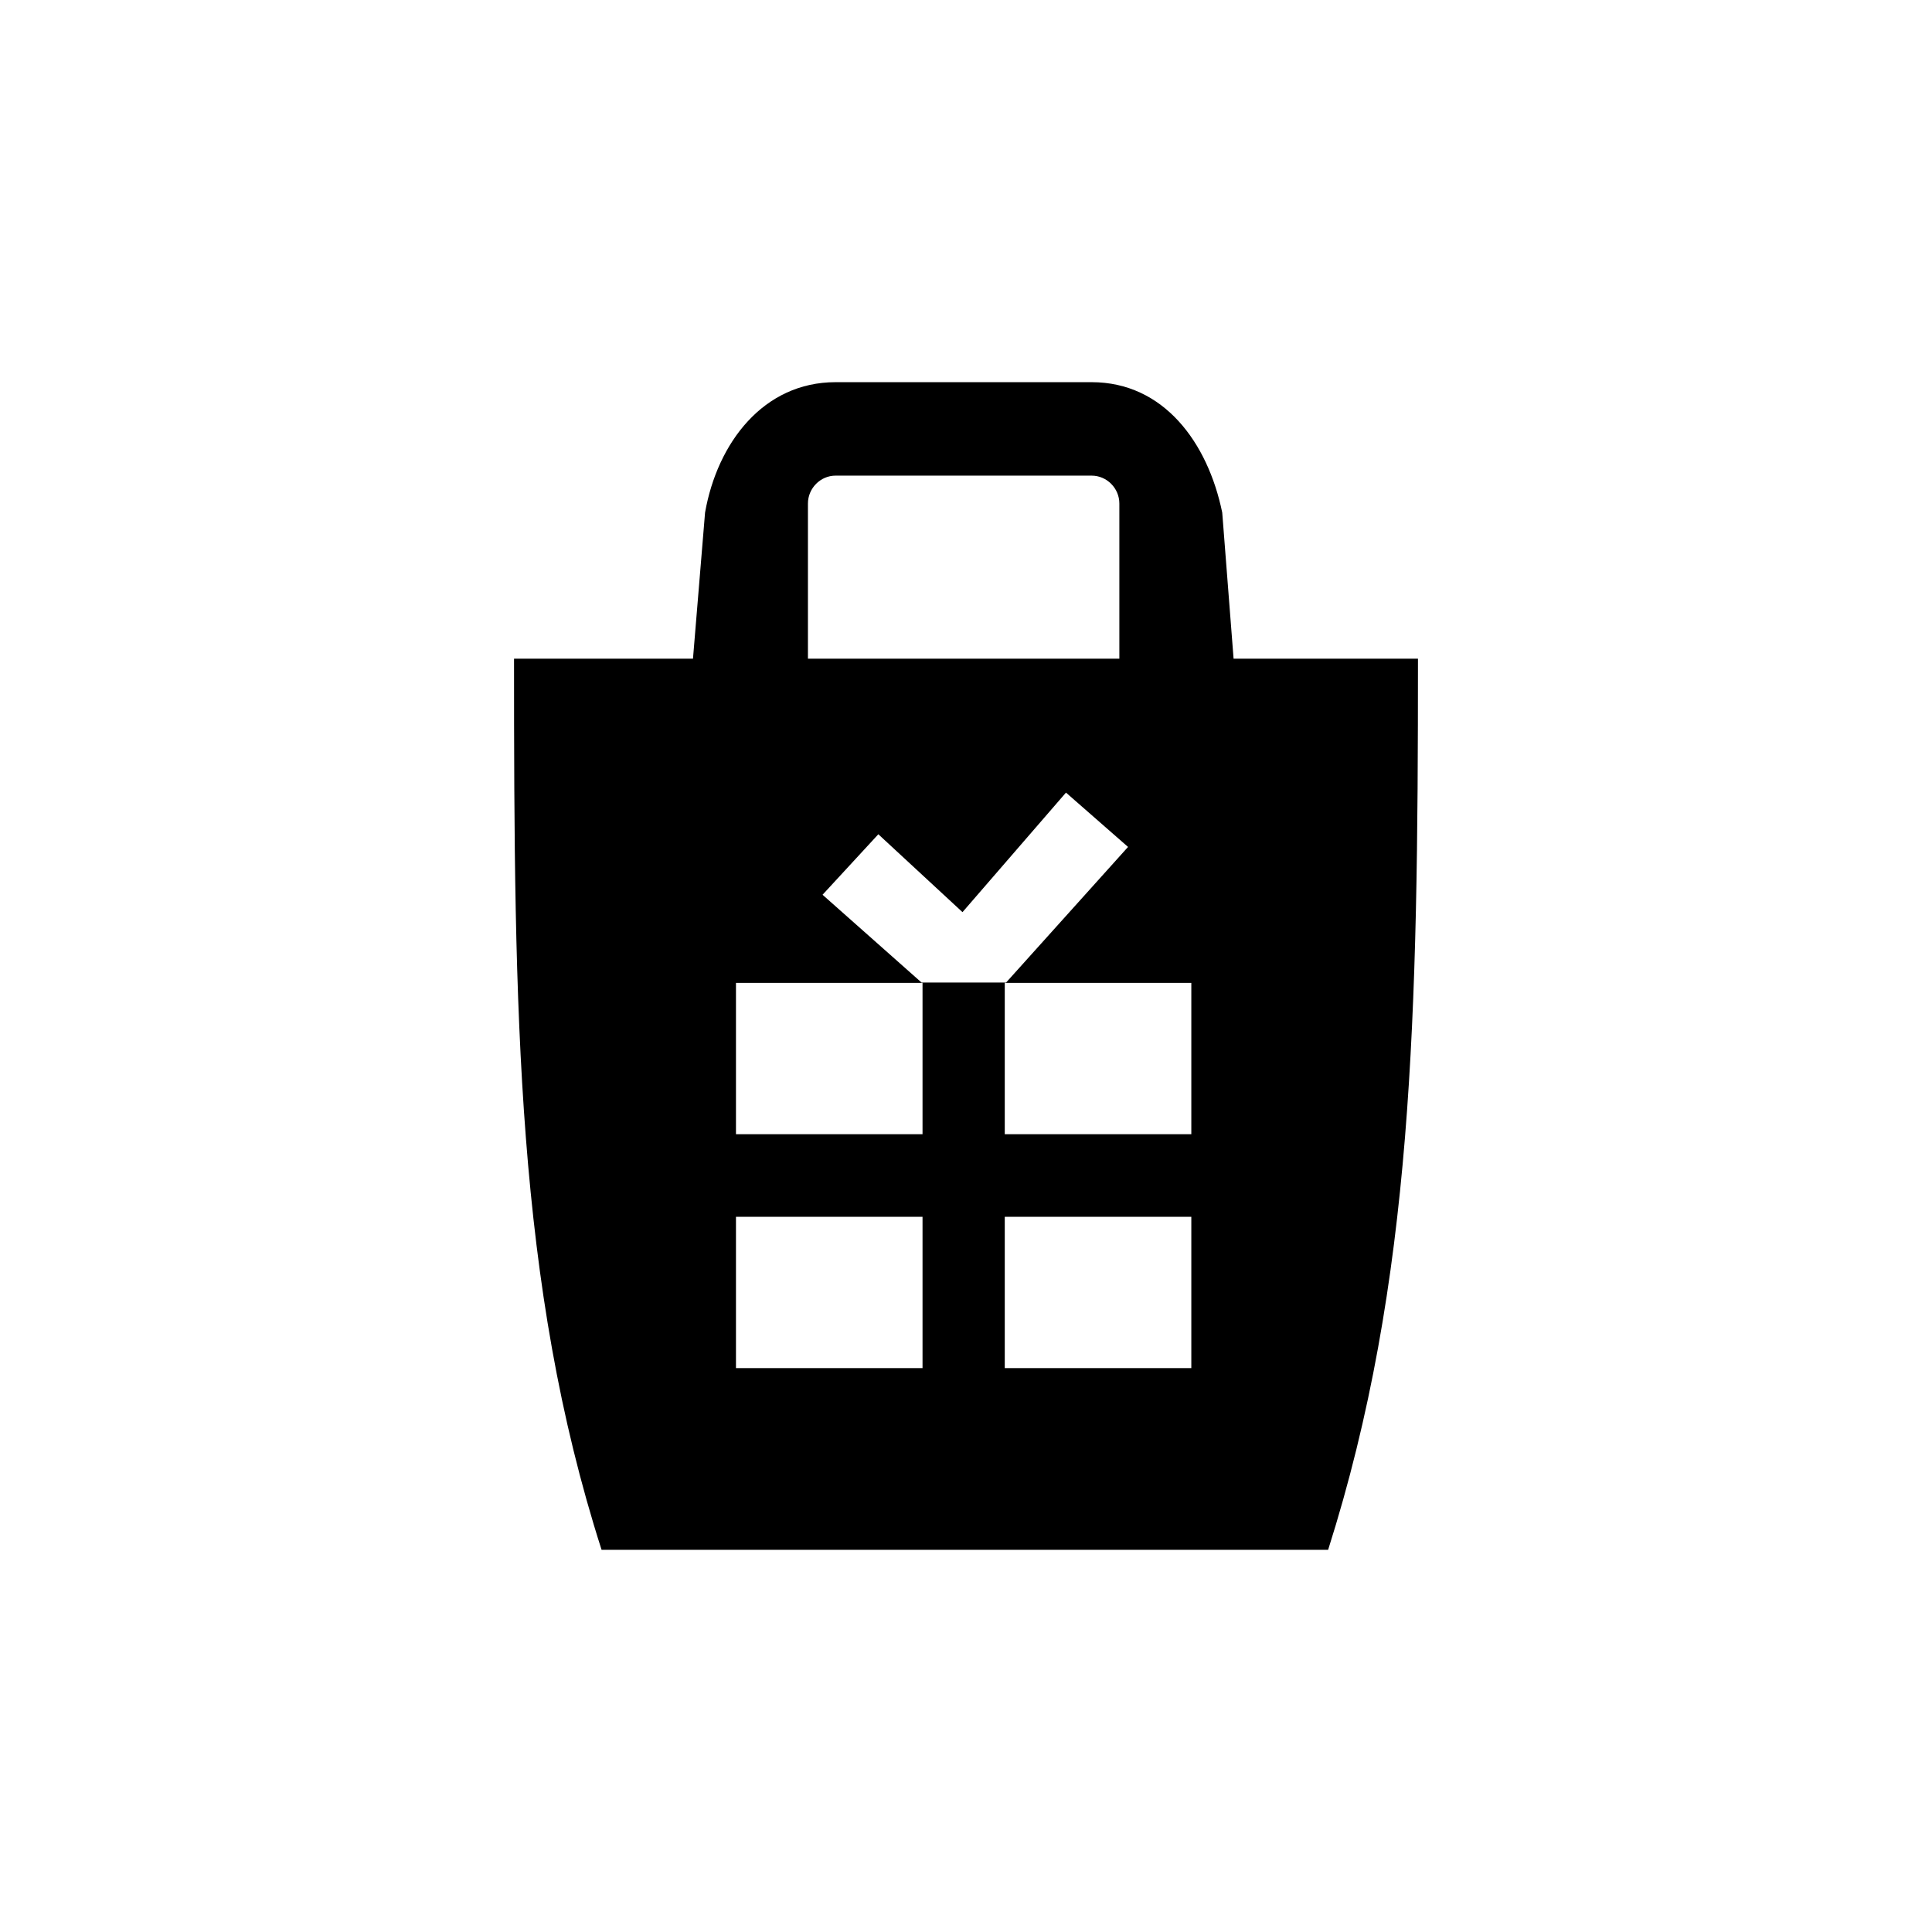 <?xml version="1.0" encoding="UTF-8" standalone="no"?>
<svg width="16px" height="16px" viewBox="0 0 16 16" version="1.1" xmlns="http://www.w3.org/2000/svg" xmlns:xlink="http://www.w3.org/1999/xlink">
    <!-- Generator: Sketch 3.6.1 (26313) - http://www.bohemiancoding.com/sketch -->
    <title>compras</title>
    <desc>Created with Sketch.</desc>
    <defs></defs>
    <g id="Page-1" stroke="none" stroke-width="1" fill="none" fill-rule="evenodd">
        <g id="compras" fill="#000000">
            <path d="M6.095,11.33 L7.64,11.33 L7.64,10.077 L6.095,10.077 L6.095,11.33 Z M8.321,11.33 L9.866,11.33 L9.866,10.077 L8.321,10.077 L8.321,11.33 Z M6.095,8.14 L6.095,9.393 L7.64,9.393 L7.64,8.14 L8.321,8.14 L8.321,9.393 L9.866,9.393 L9.866,8.14 L6.095,8.14 L6.095,8.14 Z M9.342,7.014 L8.828,6.564 L7.971,7.554 L7.274,6.909 L6.812,7.41 L7.632,8.137 L8.332,8.137 L9.342,7.014 L9.342,7.014 Z M6.691,5.455 L9.27,5.455 L9.27,4.17 C9.27,4.044 9.167,3.939 9.04,3.939 L6.92,3.939 C6.794,3.939 6.691,4.044 6.691,4.17 L6.691,5.455 L6.691,5.455 Z M4.257,5.455 L5.739,5.455 L5.839,4.245 C5.941,3.666 6.323,3.165 6.92,3.165 L9.04,3.165 C9.638,3.165 10.003,3.666 10.122,4.245 L10.216,5.455 L11.743,5.455 C11.743,8.41 11.704,10.614 10.999,12.835 L4.982,12.835 C4.277,10.635 4.257,8.396 4.257,5.455 L4.257,5.455 Z"></path>
        </g>
    </g>
</svg>
